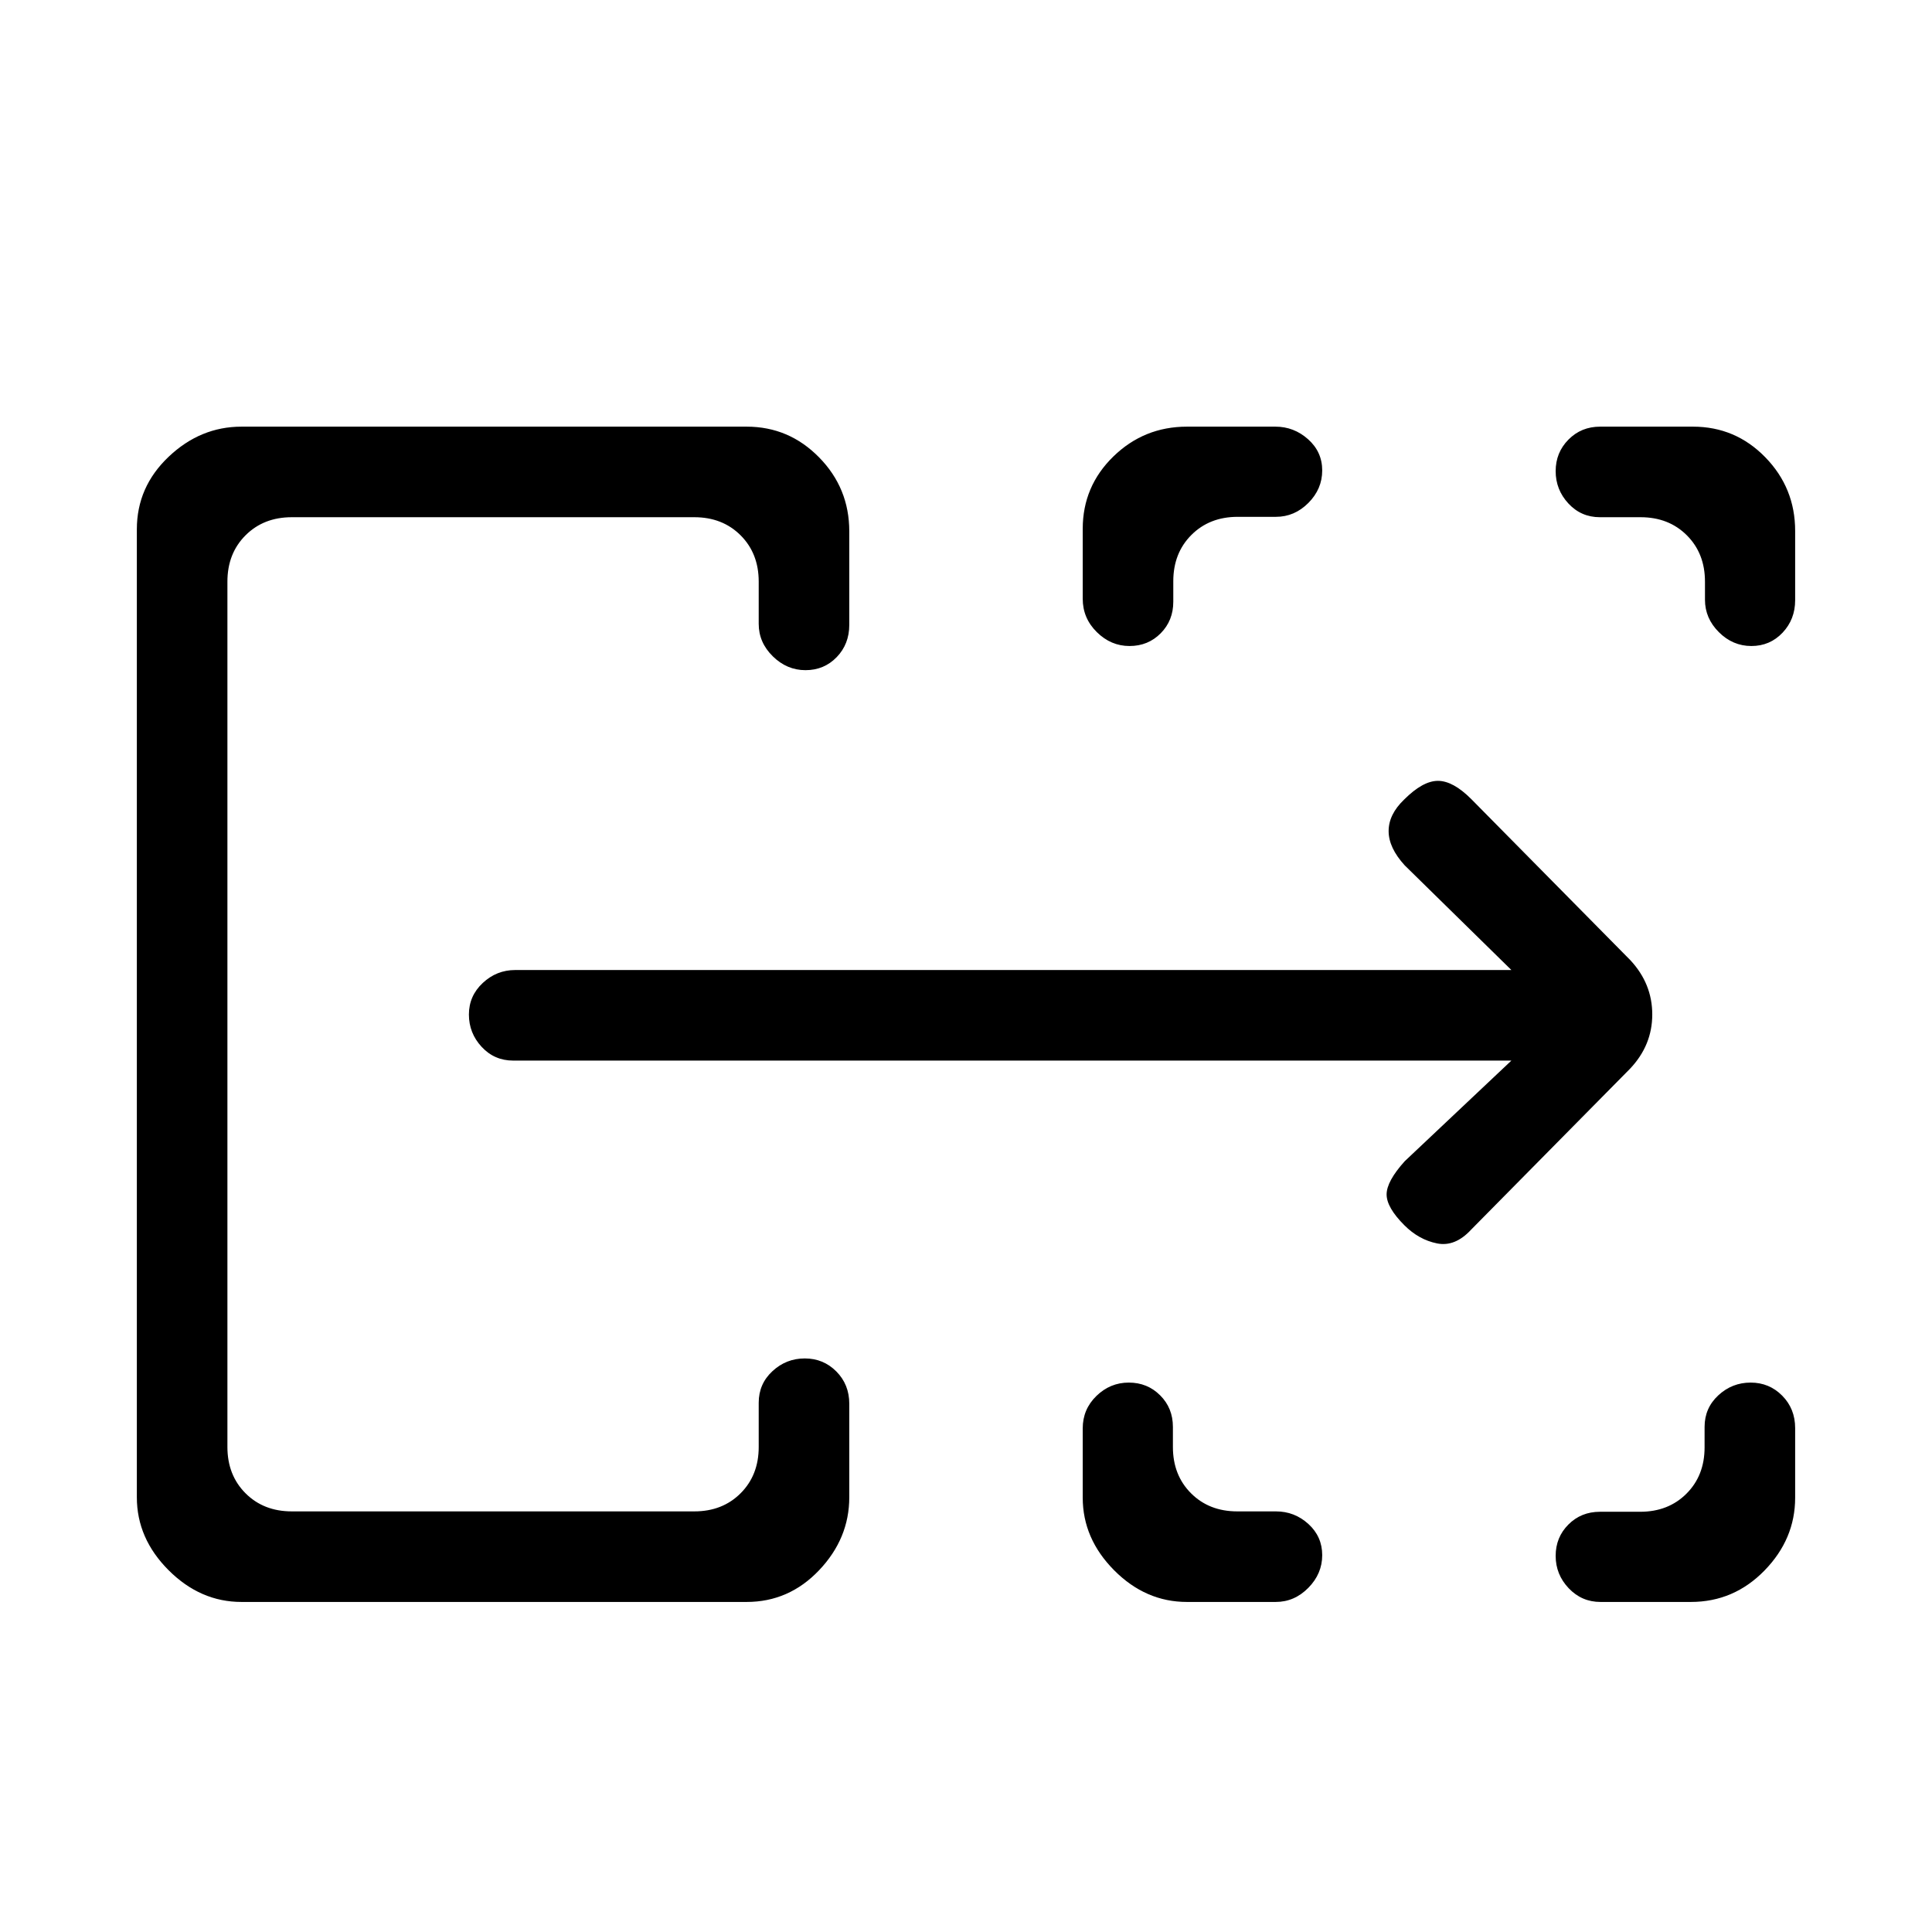 <svg xmlns="http://www.w3.org/2000/svg" height="20" viewBox="0 -960 960 960" width="20"><path d="M68-216v-481q0-21.04 15.78-36.02Q99.55-748 120-748h251q21.04 0 36.02 15.28Q422-717.45 422-696v46.5q0 9.56-6.25 16.03-6.26 6.47-15.5 6.47-9.25 0-16.25-6.88-7-6.87-7-16.12v-21q0-14-9-23t-23-9H145q-14 0-23 9t-9 23v430q0 14 9 23t23 9h200q14 0 23-9t9-23v-22q0-9.35 6.82-15.67 6.83-6.33 16.07-6.33 9.25 0 15.68 6.47T422-262.5v46.5q0 20.45-14.98 36.23Q392.04-164 371-164H120q-20.45 0-36.22-15.77Q68-195.55 68-216Zm470 .18v-34.42q0-9.52 6.82-16.14 6.83-6.62 16.07-6.62 9.25 0 15.58 6.33 6.34 6.32 6.34 15.67v10q0 14 9 23t23 9H634q9.25 0 16.13 6.25 6.87 6.26 6.87 15.5 0 9.25-6.91 16.25-6.9 7-16.2 7h-44.1q-20.54 0-36.16-15.72Q538-195.45 538-215.82Zm257 7.01h20q14 0 23-9t9-23V-251q0-9.35 6.82-15.67 6.83-6.33 16.07-6.33 9.25 0 15.68 6.5t6.43 16.11v34.6q0 20.54-15.22 36.16Q861.55-164 840.18-164h-44.92q-9.31 0-15.79-6.82-6.47-6.83-6.47-16.07 0-9.25 6.33-15.58 6.32-6.34 15.67-6.34ZM538-662.47v-34.74q0-21.13 15.22-35.96Q568.45-748 589.82-748h43.92q9.21 0 16.23 6.25 7.03 6.26 7.03 15.5 0 9.25-6.87 16.15-6.88 6.91-16.13 6.91h-19q-14 0-23 9t-9 23V-661q0 9.35-6.25 15.67-6.26 6.33-15.5 6.33-9.25 0-16.25-6.91-7-6.9-7-16.56Zm309.19.47v-9q0-14-9-23t-23-9H795q-9.35 0-15.67-6.82-6.33-6.83-6.33-16.07 0-9.25 6.36-15.68 6.35-6.43 15.75-6.43h46.1q21.13 0 35.96 15.22Q892-717.55 892-696.18v34.42q0 9.52-6.25 16.14-6.26 6.62-15.5 6.62-9.25 0-16.15-6.88-6.91-6.87-6.91-16.12ZM113-209v-494 494Zm638-224H255q-9.35 0-15.67-6.82-6.33-6.83-6.33-16.07 0-9.25 6.88-15.68Q246.75-478 256-478h495l-53-52q-8-8.75-8-17.04t7.7-15.66q9.3-9.3 16.8-9.3t16.5 9l79.14 80.14Q821-471.18 821-455.91T810-429l-79 80q-8 8.67-17 6.83-9-1.83-16.17-9Q689-360 689-366.5t9-16.5l53-50Z"/></svg>
